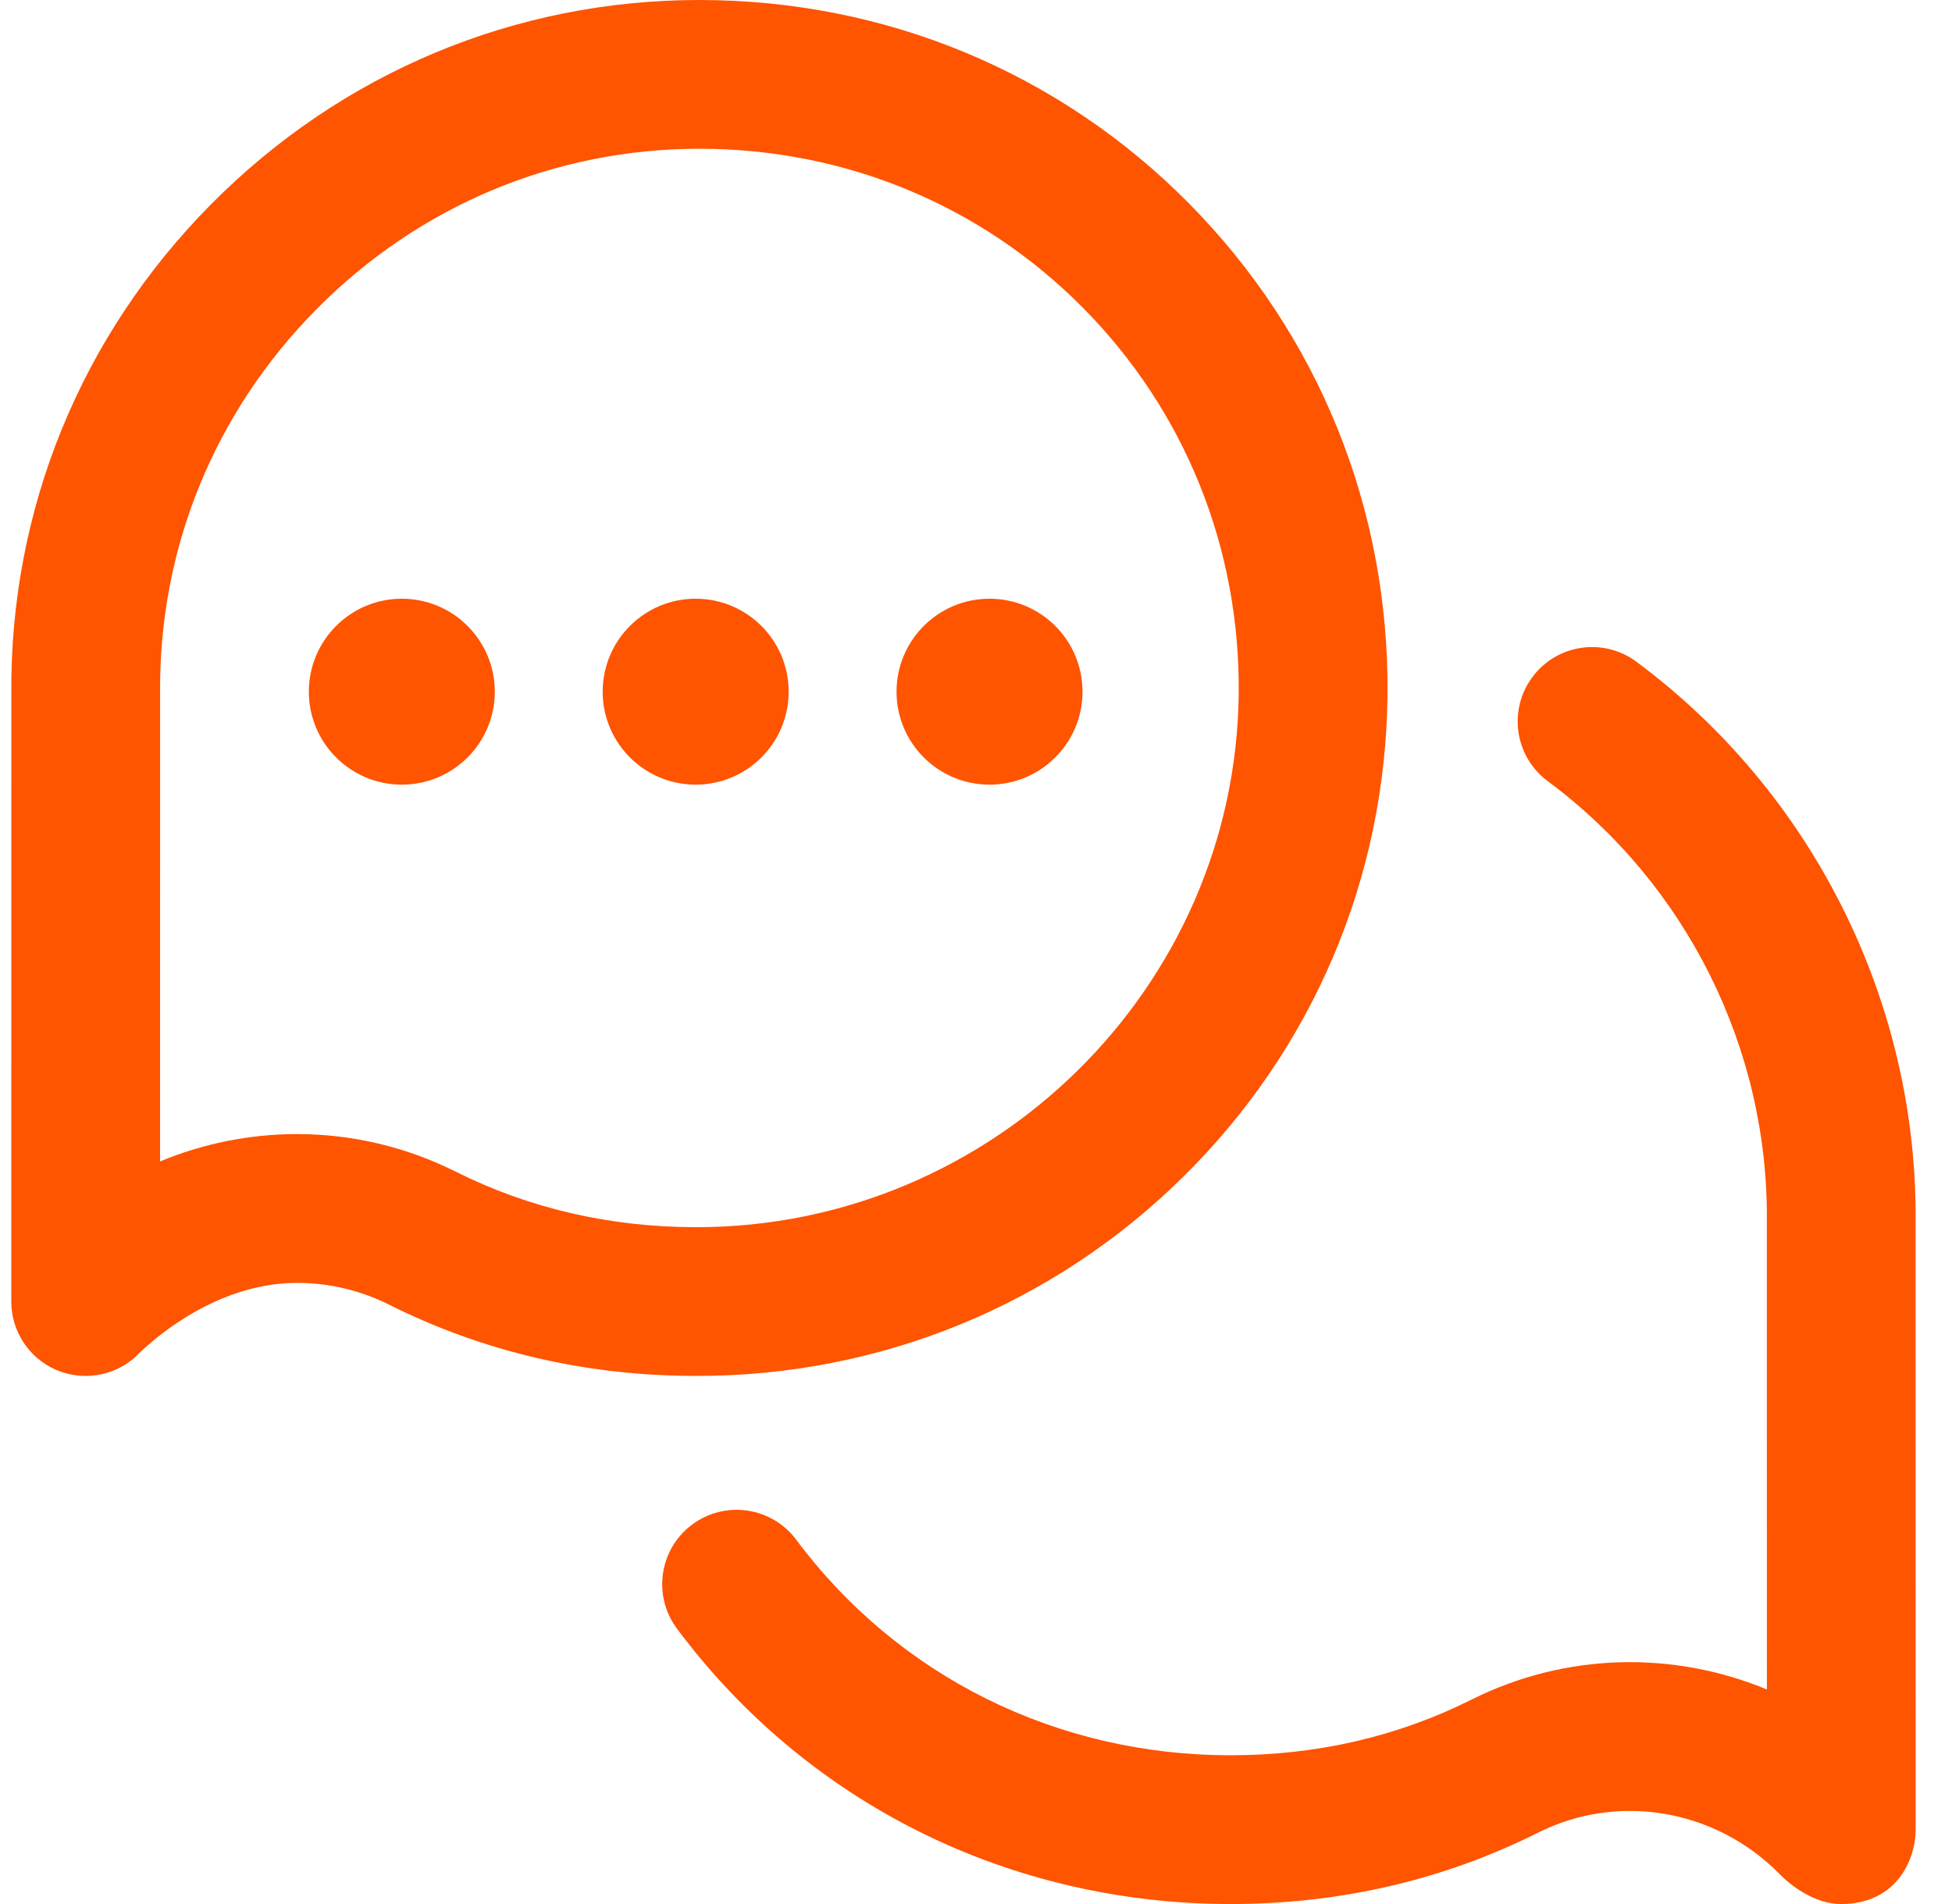 <svg width="41" height="40" viewBox="0 0 41 40" fill="none" xmlns="http://www.w3.org/2000/svg">
<path d="M40.237 38.437C40.237 39.057 39.84 40 38.675 40C37.947 40 37.373 39.364 37.356 39.347C36.01 38.001 33.981 37.661 32.305 38.501C30.321 39.496 28.148 40 25.848 40C21.208 40 16.96 37.892 14.219 34.215C13.703 33.523 13.846 32.544 14.537 32.029C15.229 31.513 16.208 31.655 16.724 32.347C18.87 35.225 22.202 36.875 25.846 36.875C27.658 36.875 29.359 36.482 30.905 35.707C32.883 34.716 35.145 34.676 37.112 35.493L37.111 25.674L37.111 25.659C37.146 22.033 35.426 18.576 32.509 16.411C31.816 15.896 31.671 14.918 32.186 14.225C32.7 13.532 33.679 13.387 34.371 13.902C38.086 16.659 40.278 21.062 40.236 25.68L40.237 38.437ZM14.625 28.906C12.326 28.906 10.154 28.402 8.169 27.407C7.569 27.107 6.907 26.95 6.237 26.951C4.306 26.951 2.854 28.497 2.854 28.497C2.566 28.76 2.19 28.906 1.799 28.906C1.582 28.906 1.368 28.861 1.169 28.774C0.603 28.524 0.237 27.963 0.237 27.344L0.238 14.587C0.203 10.715 1.692 7.059 4.432 4.293C7.173 1.525 10.816 0 14.69 0C18.592 0 22.24 1.514 24.964 4.264C27.696 7.023 29.18 10.692 29.143 14.595C29.106 18.439 27.577 22.041 24.838 24.737C22.106 27.426 18.484 28.906 14.639 28.906H14.625ZM9.569 24.613C11.115 25.388 12.817 25.781 14.626 25.781C20.843 25.782 25.958 20.751 26.018 14.565C26.047 11.502 24.885 8.625 22.744 6.464C20.611 4.311 17.751 3.125 14.69 3.125C11.657 3.125 8.802 4.321 6.652 6.492C4.501 8.663 3.333 11.53 3.363 14.565C3.363 14.57 3.362 24.399 3.362 24.399C4.277 24.02 5.255 23.825 6.238 23.825C7.395 23.825 8.535 24.095 9.569 24.613ZM20.784 12.578C19.705 12.578 18.831 13.453 18.831 14.531C18.831 15.61 19.705 16.484 20.784 16.484C21.863 16.484 22.737 15.61 22.737 14.531C22.737 13.453 21.863 12.578 20.784 12.578ZM14.612 12.578C13.533 12.578 12.659 13.453 12.659 14.531C12.659 15.61 13.533 16.484 14.612 16.484C15.691 16.484 16.565 15.61 16.565 14.531C16.565 13.453 15.691 12.578 14.612 12.578ZM8.44 12.578C7.362 12.578 6.487 13.453 6.487 14.531C6.487 15.61 7.362 16.484 8.44 16.484C9.519 16.484 10.393 15.61 10.393 14.531C10.393 13.453 9.519 12.578 8.44 12.578Z" fill="#FF5400"/>
</svg>
